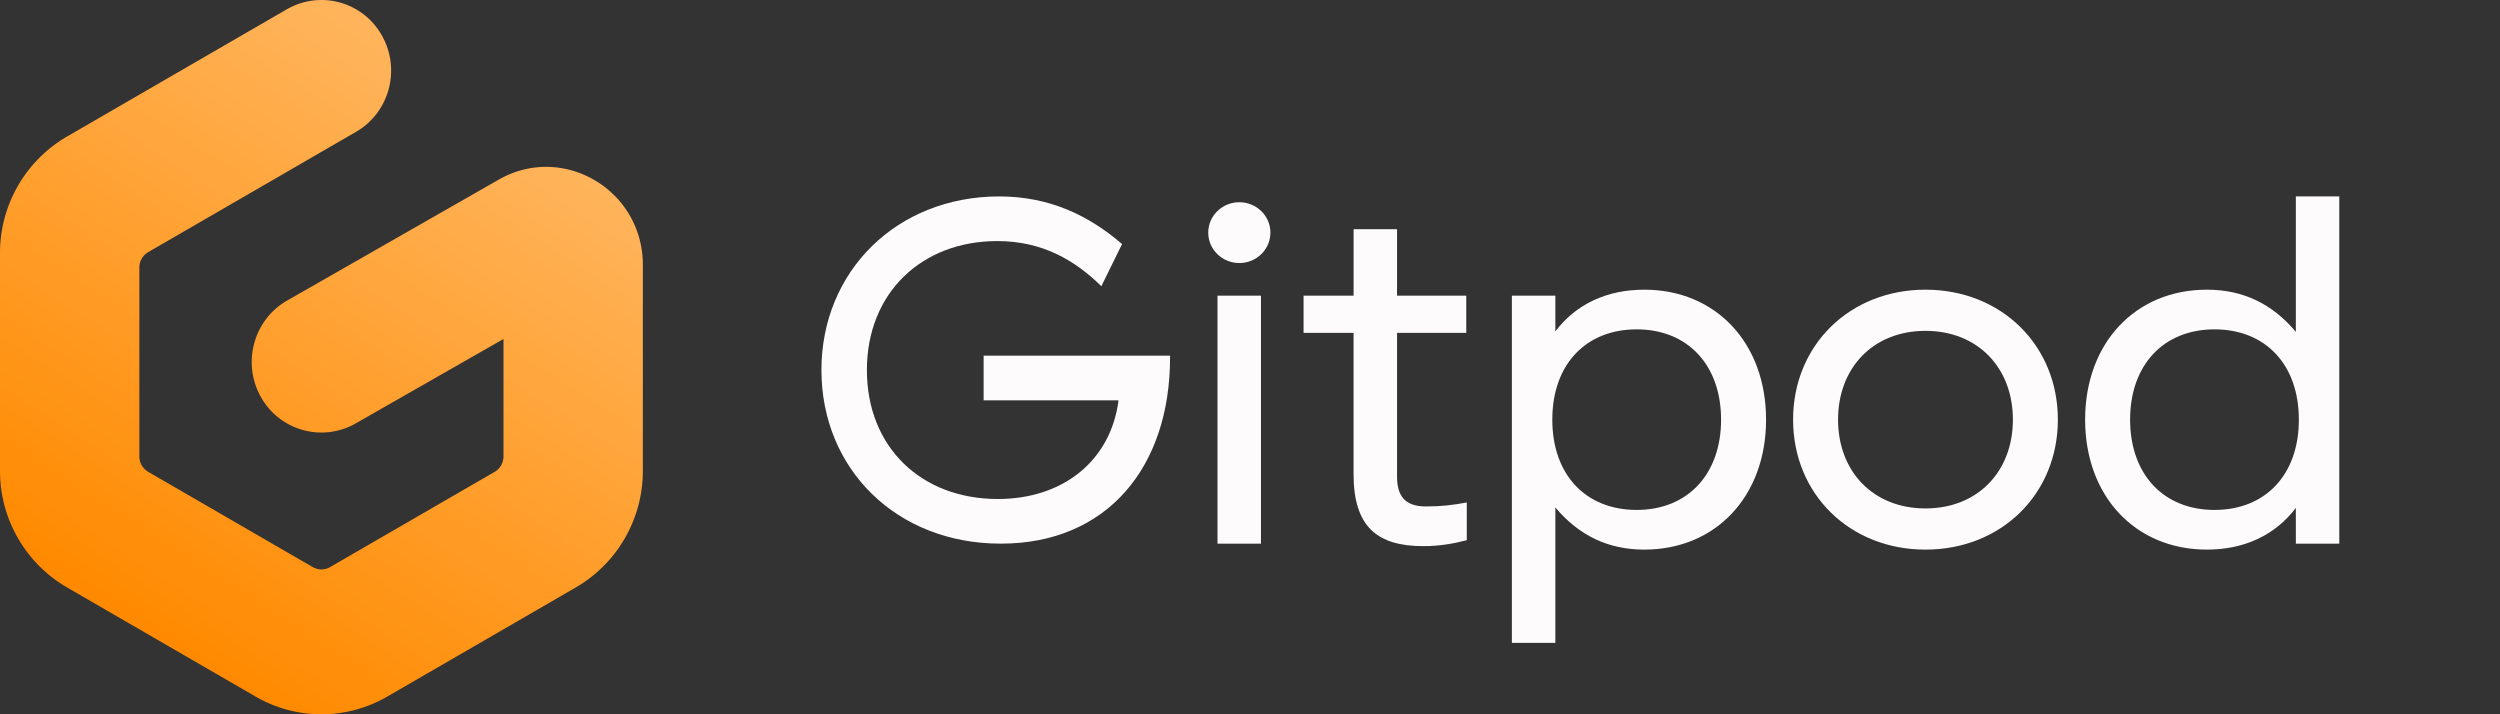 <svg xmlns="http://www.w3.org/2000/svg" fill="none" viewBox="0 0 140 40"><rect x="0" y="0" width="140" height="40" fill="#333333" stroke="none"/><path fill="#FDFBFB" d="M56.045 30.444C50.188 30.444 46 26.25 46 20.722S50.216 11 55.96 11c2.83 0 5.037 1.083 6.876 2.667l-1.16 2.36C60.26 14.64 58.45 13.5 55.846 13.5c-4.243 0-7.3 2.917-7.3 7.222 0 4.306 3.028 7.222 7.33 7.222 3.706 0 6.337-2.194 6.762-5.527h-7.555v-2.5h10.44v.11c0 6.112-3.508 10.417-9.478 10.417zM68.18 16.556h2.434v13.888H68.18V16.556zM82.14 30.25v-2.111c-.765.139-1.387.222-2.293.222-1.188 0-1.612-.611-1.612-1.667V18.64h3.876v-2.083h-3.877v-3.723h-2.433v3.723H73v2.083H75.8v7.917c0 2.944 1.33 4.027 3.905 4.027.905 0 1.698-.139 2.433-.333z"/><path fill="#FDFBFB" fill-rule="evenodd" d="M87.099 36h-2.434V16.556H87.1v2c1.16-1.528 2.886-2.334 4.98-2.334 4.018 0 6.82 3 6.82 7.278s-2.802 7.278-6.82 7.278c-2.009 0-3.65-.778-4.98-2.361V36zm-.17-12.5c0 3.083 1.868 5.056 4.725 5.056 2.858 0 4.726-2 4.726-5.056s-1.868-5.056-4.725-5.056c-2.858 0-4.726 1.973-4.726 5.056zM100.413 23.5c0 4.167 3.169 7.278 7.413 7.278 4.245 0 7.414-3.111 7.414-7.278s-3.169-7.278-7.414-7.278c-4.244 0-7.413 3.111-7.413 7.278zm12.309 0c0 2.889-1.953 4.972-4.896 4.972-2.942 0-4.895-2.083-4.895-4.972 0-2.889 1.953-4.972 4.895-4.972 2.943 0 4.896 2.083 4.896 4.972zM128.567 11H131v19.444h-2.433v-2c-1.161 1.528-2.887 2.334-4.98 2.334-4.018 0-6.82-3-6.82-7.278s2.802-7.278 6.82-7.278c2.009 0 3.65.778 4.98 2.361V11zm.169 12.5c0-3.083-1.867-5.056-4.725-5.056-2.858 0-4.725 2-4.725 5.056s1.867 5.056 4.725 5.056c2.858 0 4.725-1.973 4.725-5.056z" clip-rule="evenodd"/><path fill="#FDFBFB" d="M69.403 14.73c.961 0 1.74-.762 1.74-1.703 0-.94-.779-1.702-1.74-1.702-.962 0-1.742.762-1.742 1.703 0 .94.78 1.702 1.742 1.702z"/><path fill="url(#paint0_linear)" fill-rule="evenodd" d="M21.388 1.992c1.07 1.895.42 4.31-1.452 5.392L8.302 14.118c-.308.178-.498.51-.498.868v10.57c0 .36.19.69.498.869l9.209 5.33a.975.975 0 00.978 0l9.21-5.33c.307-.178.497-.51.497-.869v-6.573l-8.279 4.73a3.876 3.876 0 01-5.316-1.5c-1.059-1.9-.395-4.311 1.481-5.384l11.846-6.769C31.536 7.998 36 10.64 36 14.835v11.524a7.54 7.54 0 01-3.742 6.53l-10.573 6.12a7.345 7.345 0 01-7.37 0l-10.573-6.12A7.54 7.54 0 010 26.36V14.183a7.54 7.54 0 013.742-6.53L16.064.52a3.876 3.876 0 015.324 1.471z" clip-rule="evenodd"/><defs><linearGradient id="paint0_linear" x1="27.096" x2="8.281" y1="6.049" y2="35.254" gradientUnits="userSpaceOnUse"><stop stop-color="#FFB45B"/><stop offset="1" stop-color="#FF8A00"/></linearGradient></defs></svg>